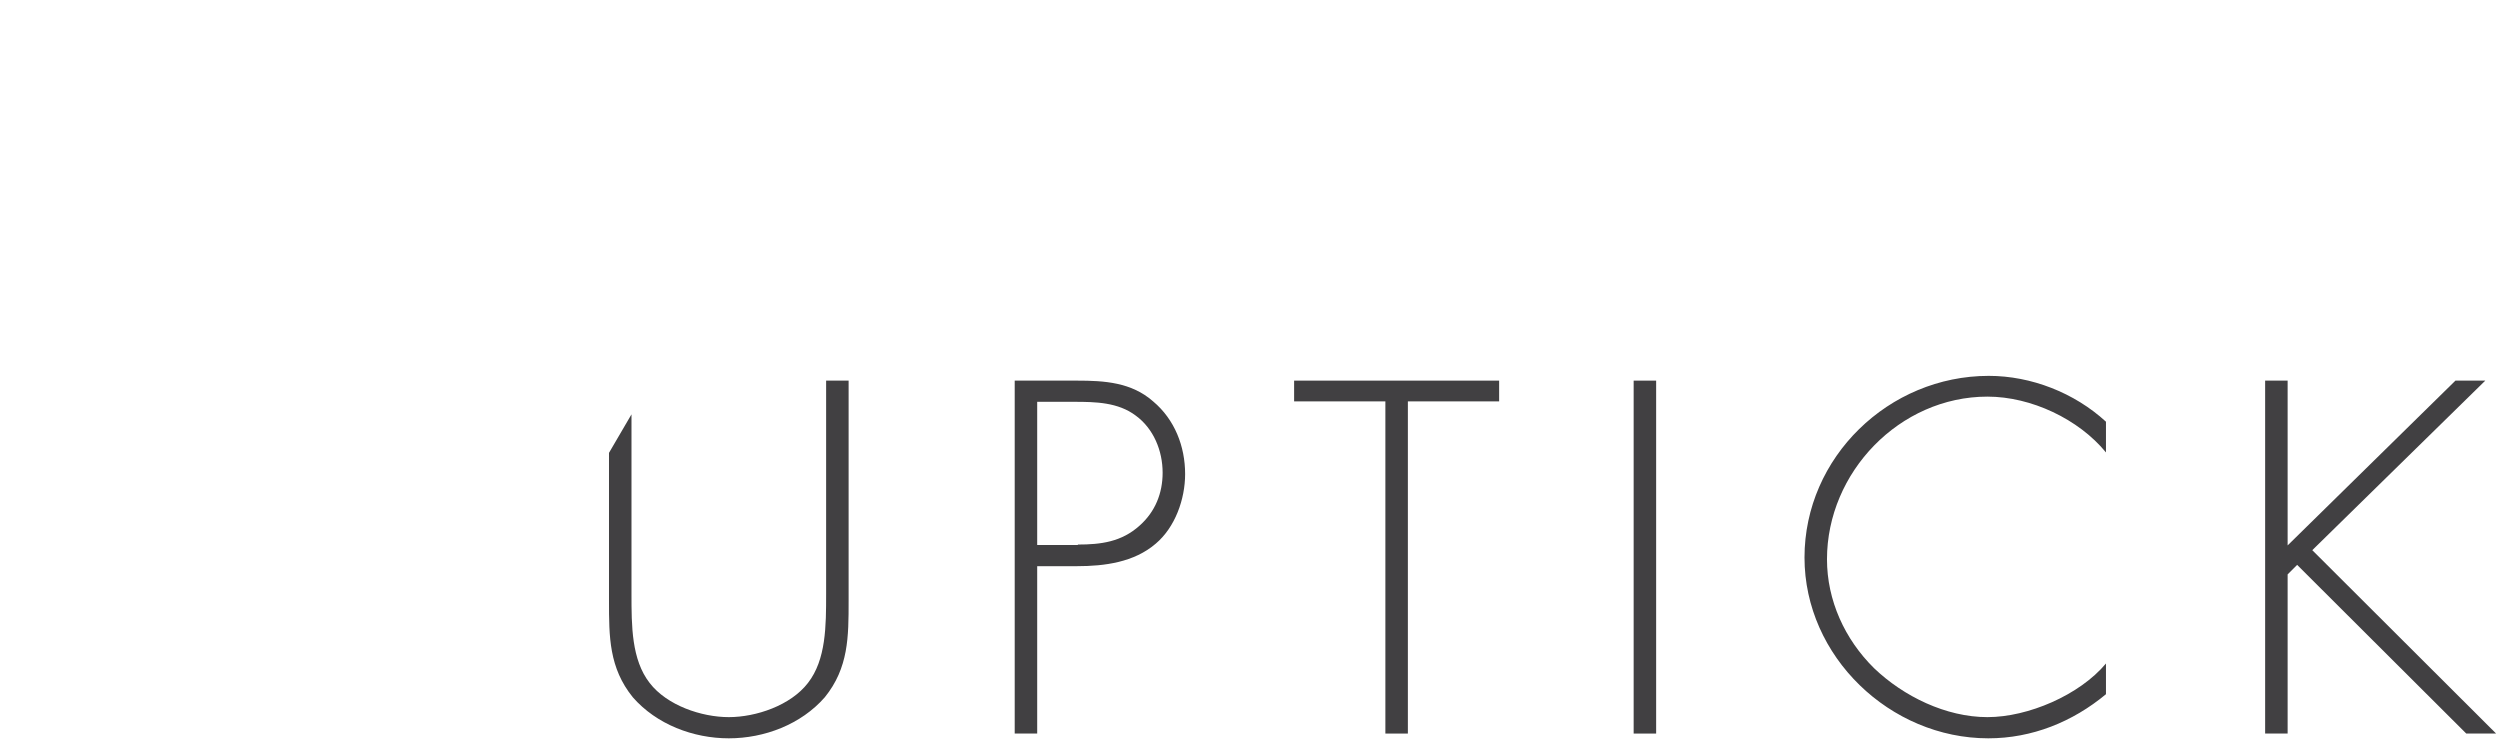 <?xml version="1.0" encoding="UTF-8"?>
<svg width="578px" height="171px" viewBox="0 0 578 171" version="1.1" xmlns="http://www.w3.org/2000/svg" xmlns:xlink="http://www.w3.org/1999/xlink">
    <g id="Page-1" stroke="none" stroke-width="1" fill="none" fill-rule="evenodd">
        <g id="Uptick_logo_on-white-01" fill-rule="nonzero">
            <path d="M191,88 L196.2,88 L196.2,138.9 C196.2,147.2 196.2,154.4 190.7,161.2 C185.2,167.5 176.7,170.7 168.5,170.7 C160.3,170.7 151.8,167.5 146.3,161.2 C140.8,154.4 140.8,147.2 140.8,138.9 L140.8,104.7 L146,95.8 L146,137.3 C146,144.7 146,152.5 150.2,157.9 C154.2,163.1 162.2,165.8 168.5,165.8 C174.8,165.8 182.8,163.1 186.8,157.9 C191,152.5 191,144.7 191,137.3 L191,88 Z" id="Shape" fill="#414042"></path>
            <path d="M249.2,125.9 C254.5,125.9 259.3,125.3 263.5,121.5 C267.1,118.3 268.8,114 268.8,109.3 C268.8,104.2 266.7,99.1 262.6,96.1 C258.5,93 253.3,92.9 248.3,92.9 L239.8,92.9 L239.8,126 L249.2,126 L249.2,125.9 Z M239.8,169.6 L234.6,169.6 L234.6,88 L249,88 C255.4,88 261.6,88.4 266.6,92.8 C271.6,97 274,103.2 274,109.6 C274,115.4 271.7,121.9 267.2,125.7 C262.2,130 255.4,130.9 249,130.9 L239.8,130.9 L239.8,169.6 Z" id="Shape" fill="#414042"></path>
            <polygon id="Shape" fill="#414042" points="299.2 88 299.2 92.8 320.3 92.8 320.3 169.6 325.5 169.6 325.5 92.8 346.6 92.8 346.6 88"></polygon>
            <rect id="Rectangle-path" fill="#414042" x="377.7" y="88" width="5.2" height="81.6"></rect>
            <path d="M486.9,104.6 C480.6,96.9 469.6,91.7 459.5,91.7 C439.2,91.7 422.4,109.2 422.4,129.3 C422.4,138.8 426.5,147.8 433.3,154.5 C440.1,161 449.9,165.8 459.5,165.8 C468.9,165.8 480.8,160.7 486.9,153.4 L486.9,160.5 C479.2,166.9 469.8,170.7 459.7,170.7 C437,170.7 417.2,151.8 417.2,128.9 C417.2,105.7 436.7,86.9 459.8,86.9 C469.6,86.9 479.6,90.8 486.9,97.5 L486.9,104.6 Z" id="Shape" fill="#414042"></path>
            <polygon id="Shape" fill="#414042" points="567.7 88 528.9 126.1 528.9 88 523.7 88 523.7 169.6 528.9 169.6 528.9 132.8 531.1 130.6 570.2 169.6 577.1 169.6 534.6 127.2 574.6 88"></polygon>
            <path d="M172.6,0.6 C168.7,0.6 165.6,3.7 165.6,7.6 C165.6,8.7 165.9,9.8 166.4,10.7 L58.3,95 L13.8,66.6 C14.4,65.6 14.7,64.4 14.7,63.1 C14.7,59.2 11.6,56.1 7.7,56.1 C3.8,56.1 0.7,59.2 0.7,63.1 C0.7,67 3.8,70.1 7.7,70.1 C7.9,70.1 8.1,70.1 8.3,70.1 L18.1,119.9 C16.5,120.9 15.5,122.6 15.5,124.5 C15.5,127.5 17.9,129.9 20.9,129.9 C23.9,129.9 26.3,127.5 26.3,124.5 C26.3,124.3 26.3,124.1 26.3,123.9 L38.3,114.5 L40.8,112.5 L43.8,110.2 L61,96.8 L164.3,16.3 L87.5,113.7 L65.7,99.8 L63,101.9 L85.5,116.2 L65.3,142 C64.3,141.4 63,141 61.7,141 C60.9,141 60.1,141.1 59.4,141.4 L43.8,116.9 L41.3,118.9 L56.7,143.1 C55.5,144.4 54.7,146.1 54.7,148 C54.7,151.9 57.8,155 61.7,155 C65.6,155 68.7,151.9 68.7,148 C68.7,146.6 68.3,145.3 67.6,144.2 L88.3,117.9 L90.3,115.4 L159.9,27.1 L104.7,119.6 C104,119.3 103.2,119.1 102.4,119.1 C100.9,119.1 99.6,119.7 98.6,120.7 L94.5,118.1 L92.5,120.6 L97.1,123.5 C97,123.8 97,124.2 97,124.5 C97,127.5 99.4,129.9 102.4,129.9 C105.4,129.9 107.8,127.5 107.8,124.5 C107.8,123.5 107.5,122.6 107.1,121.8 L171.2,14.4 C171.7,14.5 172.2,14.6 172.7,14.6 C176.6,14.6 179.7,11.5 179.7,7.6 C179.6,3.8 176.5,0.6 172.6,0.6 Z M25.1,120.9 C24.2,119.9 22.8,119.2 21.3,119.1 L12.3,73.4 L36.8,111.8 L25.1,120.9 Z M39.3,109.8 L14.3,70.6 L55.7,97 L39.3,109.8 Z" id="Shape"></path>
        </g>
    </g>
</svg>
